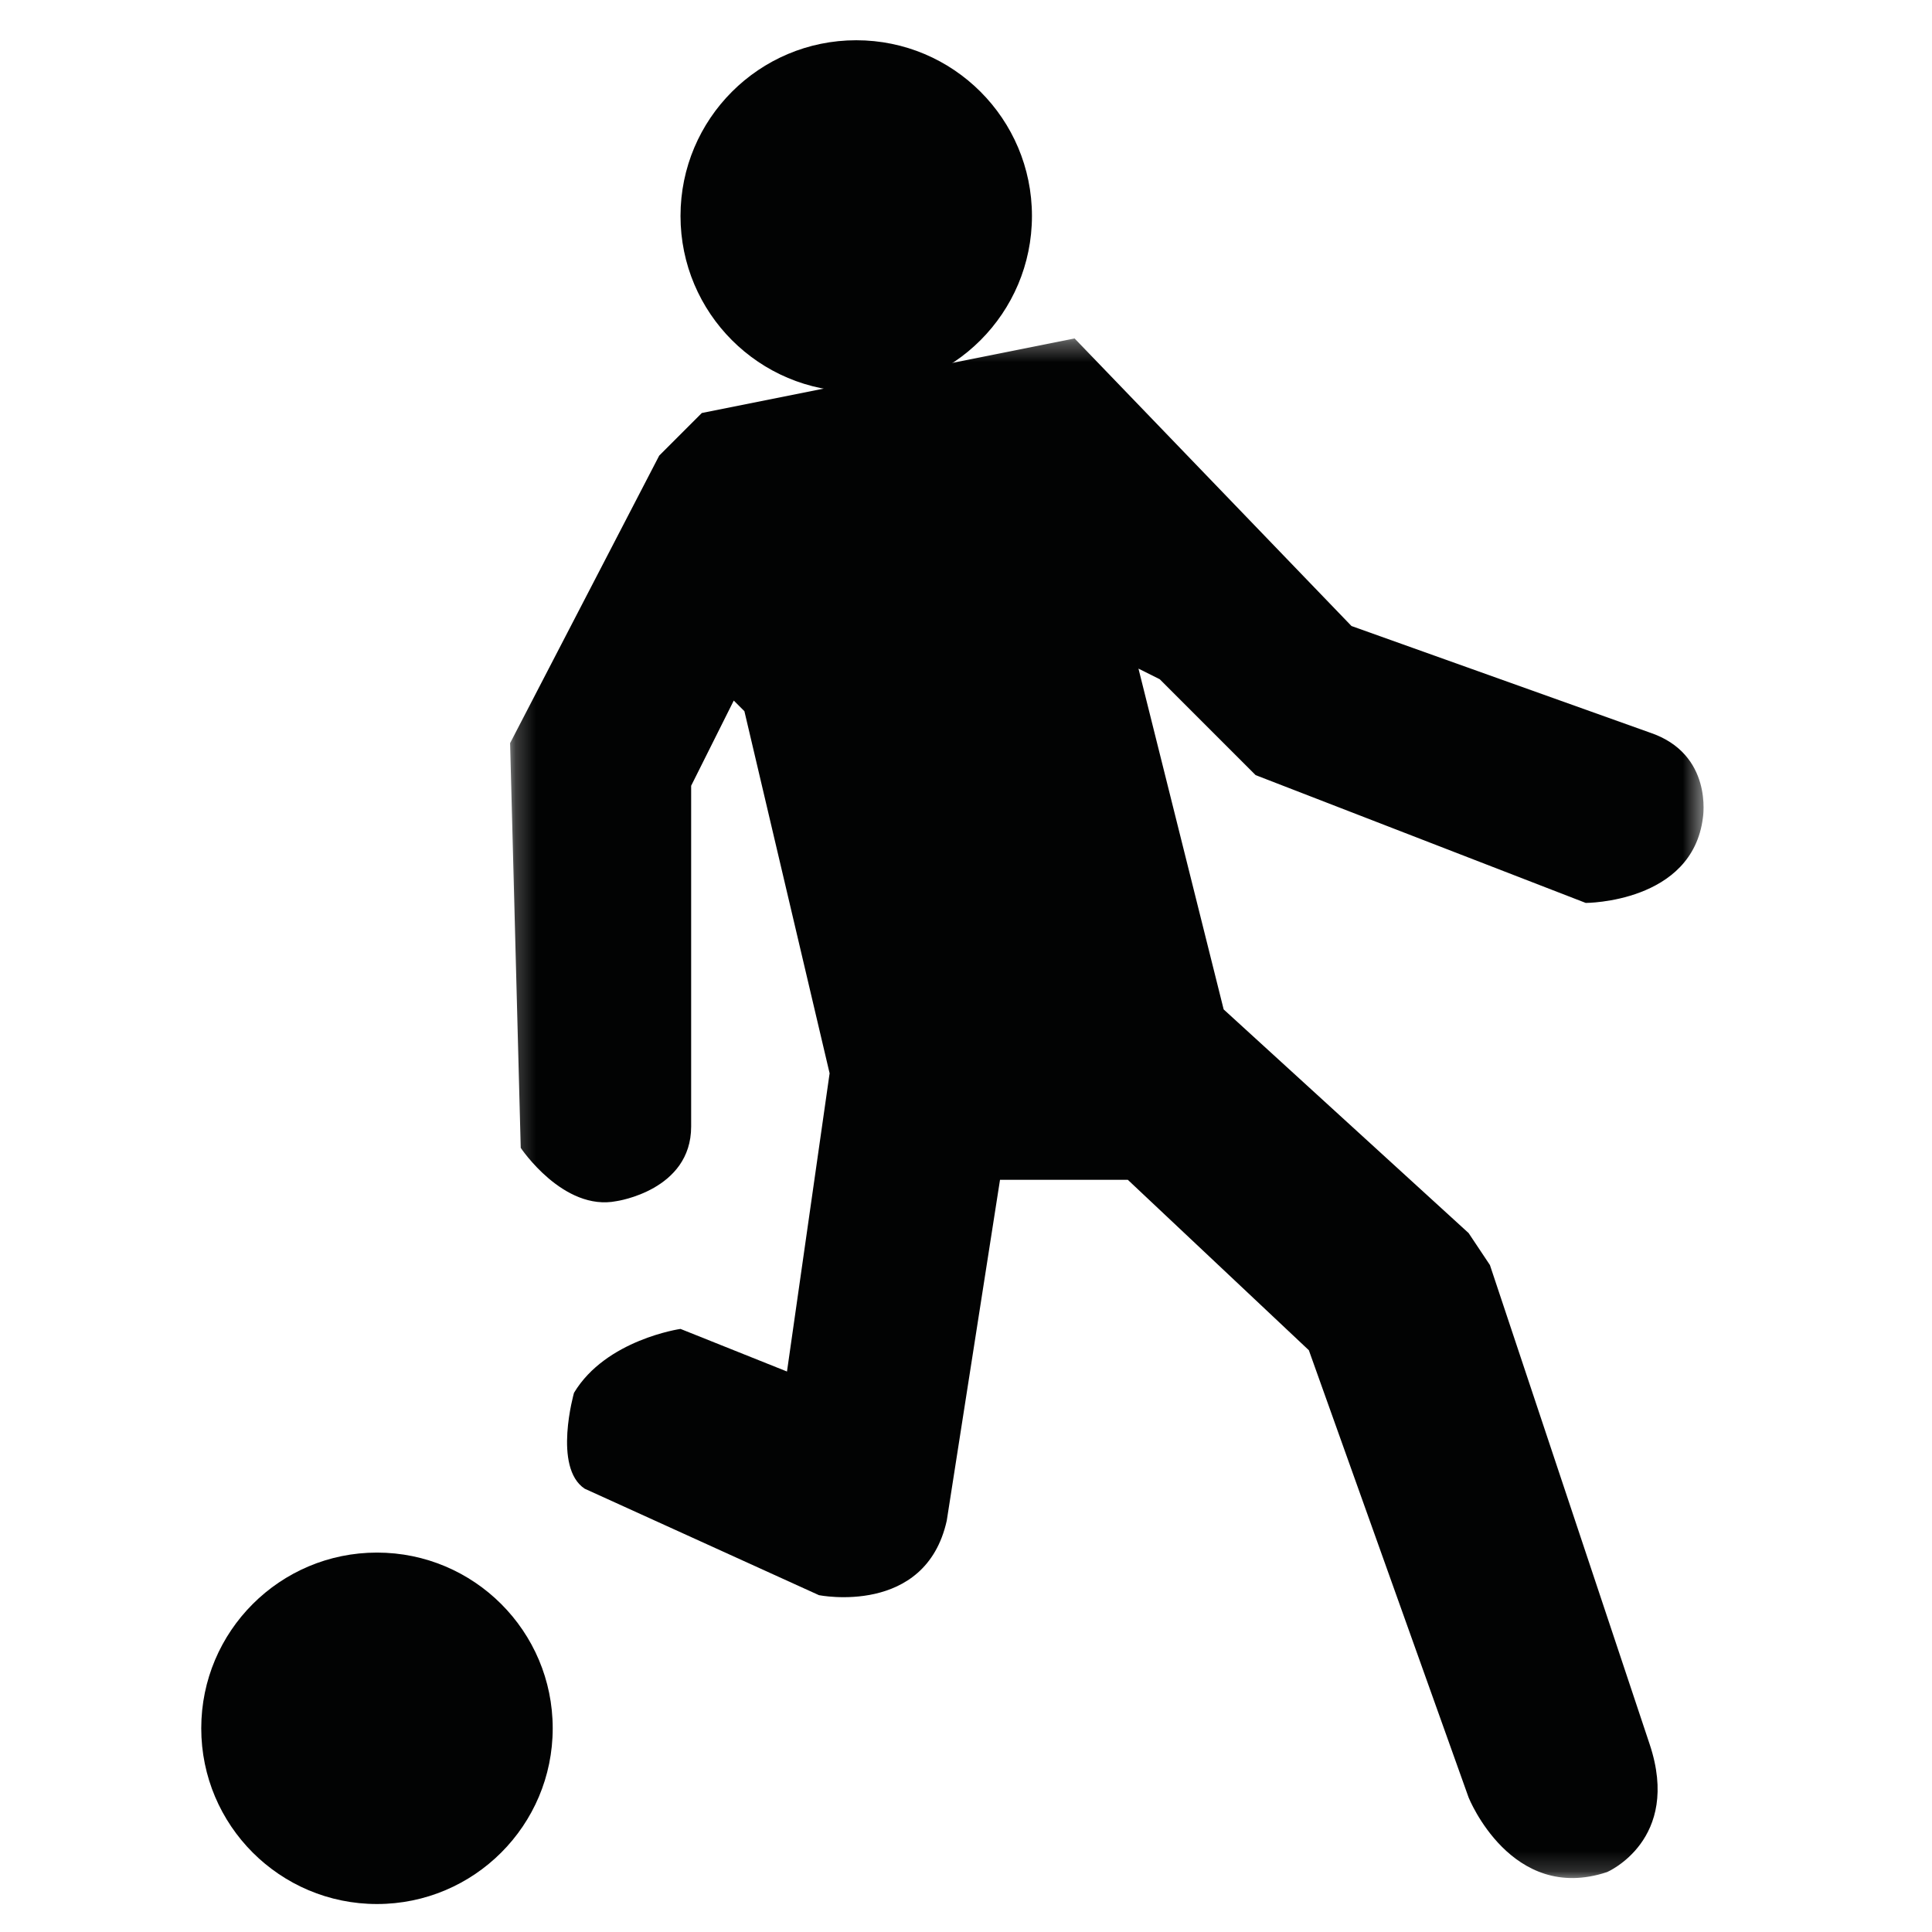 <?xml version="1.0" encoding="UTF-8"?>
<svg width="96px" height="96px" viewBox="0 0 96 96" version="1.1" xmlns="http://www.w3.org/2000/svg" xmlns:xlink="http://www.w3.org/1999/xlink">
    <title>Forward</title>
    <defs>
        <polygon id="path-1" points="0.226 0.327 59.53 0.327 59.53 76.829 0.226 76.829"></polygon>
    </defs>
    <g id="Forward" stroke="none" stroke-width="1" fill="none" fill-rule="evenodd">
        <g id="Group-8" transform="translate(10, 2)">
            <path d="M41.277,8.731 C41.277,13.554 37.368,17.463 32.546,17.463 C27.723,17.463 23.814,13.554 23.814,8.731 C23.814,3.909 27.723,0 32.546,0 C37.368,0 41.277,3.909 41.277,8.731" id="Fill-1" fill="#020303"></path>
            <g id="Group-5" transform="translate(15.12, 14.49)">
                <mask id="mask-2" fill="white">
                    <use xlink:href="#path-1"></use>
                </mask>
                <g id="Clip-4"></g>
                <path d="M28.275,0.327 L9.753,4.032 C9.753,4.032 8.165,5.619 7.636,6.149 L0.226,20.437 L0.755,40.547 C0.755,40.547 2.873,43.722 5.519,43.193 C5.519,43.193 9.223,42.663 9.223,39.488 L9.223,22.554 L11.34,18.321 L11.869,18.849 L16.103,36.842 L13.985,51.66 L8.694,49.543 C8.694,49.543 4.99,50.072 3.402,52.718 C3.402,52.718 2.344,56.423 3.931,57.482 L15.574,62.773 C15.574,62.773 20.866,63.832 21.924,59.069 L24.57,42.134 L30.921,42.134 L39.916,50.602 L47.855,72.828 C47.855,72.828 49.971,78.12 54.735,76.532 C54.735,76.532 58.439,74.945 56.851,70.182 L48.913,46.368 L47.855,44.781 L35.683,33.667 L31.45,16.733 L32.508,17.262 L37.271,22.025 L53.675,28.376 C53.675,28.376 58.968,28.376 59.497,24.142 C59.497,24.142 60.026,20.967 56.851,19.908 L42.034,14.616 L28.275,0.327 Z" id="Fill-3" fill="#020303" mask="url(#mask-2)"></path>
            </g>
            <path d="M17.464,83.878 C17.464,88.701 13.554,92.61 8.732,92.61 C3.909,92.61 0,88.701 0,83.878 C0,79.056 3.909,75.147 8.732,75.147 C13.554,75.147 17.464,79.056 17.464,83.878" id="Fill-6" fill="#020303"></path>
        </g>
    </g>
</svg>